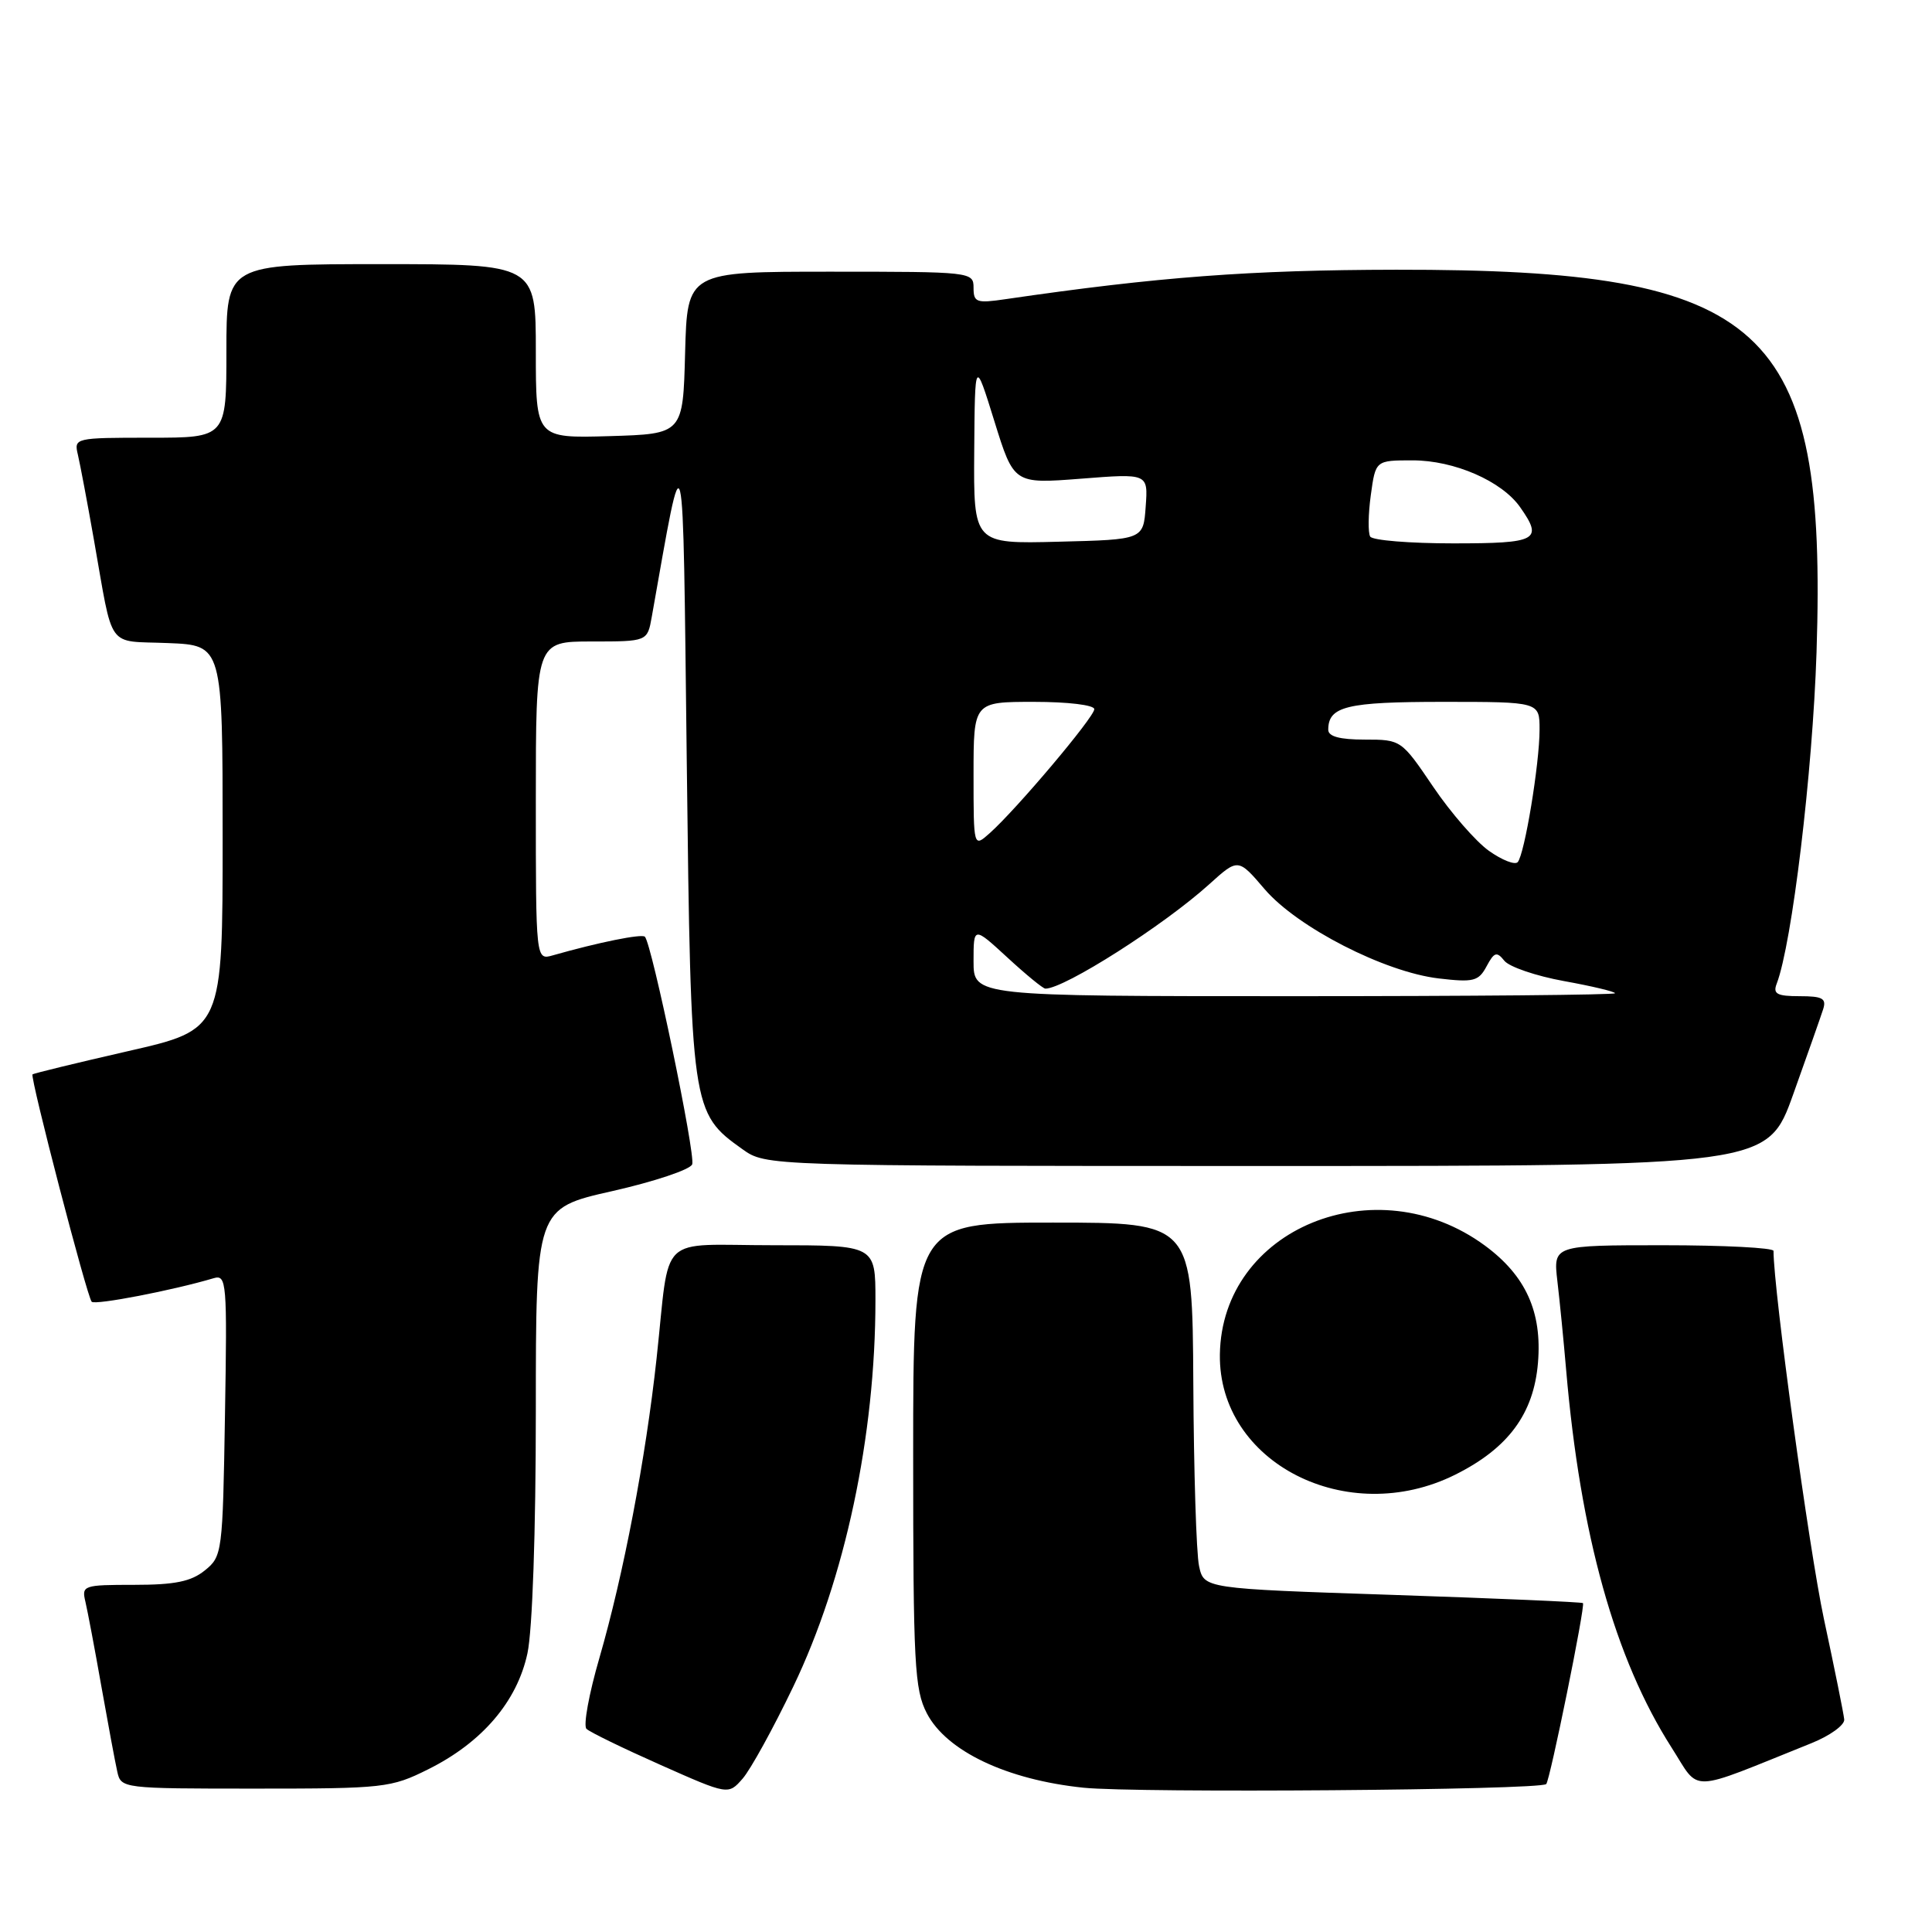 <?xml version="1.0" encoding="UTF-8" standalone="no"?>
<!DOCTYPE svg PUBLIC "-//W3C//DTD SVG 1.1//EN" "http://www.w3.org/Graphics/SVG/1.1/DTD/svg11.dtd" >
<svg xmlns="http://www.w3.org/2000/svg" xmlns:xlink="http://www.w3.org/1999/xlink" version="1.1" viewBox="0 0 256 256">
 <g >
 <path fill="currentColor"
d=" M 105.11 223.49 C 111.97 209.22 116.00 190.28 116.00 172.28 C 116.00 165.00 116.00 165.00 102.52 165.00 C 86.90 165.00 88.84 163.12 87.00 180.00 C 85.55 193.31 82.62 208.64 79.42 219.70 C 78.04 224.44 77.27 228.66 77.71 229.08 C 78.14 229.51 82.55 231.65 87.50 233.85 C 96.50 237.85 96.50 237.85 98.40 235.68 C 99.45 234.48 102.47 229.00 105.11 223.49 Z  M 204.88 236.40 C 205.36 235.99 210.09 212.75 209.75 212.42 C 209.61 212.28 198.25 211.79 184.50 211.33 C 159.52 210.50 159.52 210.50 158.88 207.50 C 158.52 205.85 158.18 194.94 158.12 183.25 C 158.00 162.00 158.00 162.00 139.50 162.00 C 121.00 162.00 121.00 162.00 121.00 192.77 C 121.00 220.52 121.18 223.87 122.81 227.02 C 125.42 232.04 133.41 235.83 143.56 236.88 C 150.66 237.61 203.95 237.20 204.88 236.40 Z  M 56.74 234.44 C 63.88 230.89 68.52 225.46 69.89 219.07 C 70.55 216.01 71.00 202.91 71.00 187.00 C 71.00 160.11 71.00 160.11 81.12 157.83 C 86.68 156.57 91.46 154.98 91.72 154.28 C 92.19 153.05 86.37 125.04 85.45 124.12 C 85.04 123.71 79.32 124.86 73.25 126.59 C 71.00 127.23 71.00 127.23 71.00 106.12 C 71.00 85.00 71.00 85.00 78.39 85.00 C 85.78 85.00 85.78 85.00 86.36 81.75 C 90.75 57.02 90.46 55.79 91.00 101.00 C 91.55 147.04 91.61 147.45 98.37 152.27 C 101.50 154.50 101.50 154.50 167.86 154.50 C 234.21 154.50 234.21 154.50 237.61 145.00 C 239.48 139.78 241.26 134.71 241.57 133.75 C 242.04 132.30 241.51 132.00 238.46 132.00 C 235.46 132.00 234.90 131.70 235.42 130.35 C 237.45 125.06 240.18 102.36 240.70 86.44 C 242.11 42.98 234.09 35.68 185.00 35.74 C 165.70 35.77 153.44 36.69 133.25 39.64 C 129.38 40.21 129.00 40.07 129.00 38.13 C 129.00 36.03 128.72 36.00 110.03 36.00 C 91.07 36.00 91.07 36.00 90.78 46.75 C 90.50 57.50 90.50 57.50 80.75 57.79 C 71.00 58.07 71.00 58.07 71.00 46.54 C 71.00 35.00 71.00 35.00 50.50 35.00 C 30.00 35.00 30.00 35.00 30.00 46.50 C 30.00 58.00 30.00 58.00 19.89 58.00 C 9.92 58.00 9.79 58.03 10.32 60.25 C 10.61 61.49 11.57 66.55 12.44 71.50 C 15.07 86.36 14.01 84.87 22.26 85.21 C 29.50 85.50 29.50 85.50 29.50 110.96 C 29.50 136.42 29.50 136.42 17.02 139.27 C 10.16 140.84 4.44 142.23 4.31 142.36 C 3.95 142.72 11.54 171.87 12.15 172.49 C 12.63 172.96 22.90 170.98 28.31 169.37 C 30.03 168.86 30.11 169.86 29.81 187.50 C 29.51 205.75 29.45 206.23 27.14 208.09 C 25.32 209.56 23.18 210.00 17.78 210.00 C 11.03 210.00 10.80 210.08 11.32 212.25 C 11.61 213.49 12.57 218.55 13.44 223.50 C 14.32 228.45 15.26 233.51 15.54 234.75 C 16.03 236.98 16.19 237.00 33.82 237.00 C 50.89 237.00 51.81 236.90 56.74 234.44 Z  M 240.00 230.99 C 242.47 230.00 244.44 228.58 244.37 227.84 C 244.30 227.10 243.09 221.09 241.67 214.48 C 239.72 205.33 235.00 170.92 235.00 165.75 C 235.00 165.34 228.43 165.00 220.41 165.00 C 205.81 165.00 205.81 165.00 206.36 169.75 C 206.67 172.36 207.19 177.65 207.52 181.50 C 209.40 203.40 213.99 219.82 221.49 231.56 C 225.36 237.60 223.40 237.66 240.00 230.99 Z  M 192.83 195.40 C 199.85 191.90 203.23 187.33 203.79 180.57 C 204.35 173.83 202.17 169.03 196.75 165.04 C 182.29 154.42 161.89 162.80 161.64 179.47 C 161.44 193.82 178.51 202.54 192.83 195.40 Z  M 129.00 127.37 C 129.00 122.75 129.00 122.75 133.48 126.87 C 135.94 129.14 138.21 131.00 138.52 131.00 C 141.04 131.00 154.22 122.61 160.24 117.16 C 164.06 113.71 164.06 113.71 167.58 117.83 C 171.91 122.88 183.47 128.81 190.65 129.65 C 195.26 130.19 195.92 130.02 196.98 128.04 C 197.99 126.15 198.33 126.05 199.33 127.30 C 199.97 128.11 203.54 129.33 207.25 130.00 C 210.96 130.67 214.00 131.40 214.00 131.61 C 214.00 131.83 194.88 132.00 171.50 132.00 C 129.00 132.00 129.00 132.00 129.00 127.37 Z  M 197.29 112.74 C 195.56 111.51 192.24 107.70 189.91 104.26 C 185.69 98.03 185.65 98.00 180.83 98.00 C 177.53 98.00 176.00 97.59 176.00 96.70 C 176.00 93.59 178.44 93.00 191.20 93.00 C 204.00 93.00 204.00 93.00 204.00 96.67 C 204.00 101.20 202.01 113.24 201.10 114.24 C 200.73 114.64 199.02 113.97 197.29 112.74 Z  M 129.00 102.65 C 129.00 93.00 129.00 93.00 137.00 93.00 C 141.53 93.00 145.00 93.42 145.00 93.97 C 145.00 95.02 134.68 107.25 131.14 110.40 C 129.00 112.31 129.00 112.31 129.00 102.65 Z  M 129.09 59.78 C 129.18 47.50 129.18 47.50 131.76 55.81 C 134.34 64.12 134.34 64.12 143.23 63.43 C 152.13 62.73 152.13 62.73 151.81 67.12 C 151.50 71.50 151.50 71.50 140.25 71.78 C 129.00 72.07 129.00 72.07 129.09 59.78 Z  M 181.56 71.10 C 181.26 70.61 181.29 68.14 181.64 65.60 C 182.27 61.00 182.27 61.00 187.18 61.00 C 192.70 61.00 199.01 63.75 201.43 67.21 C 204.50 71.58 203.73 72.00 192.56 72.00 C 186.82 72.00 181.87 71.60 181.56 71.10 Z "/>
</g>
</svg>